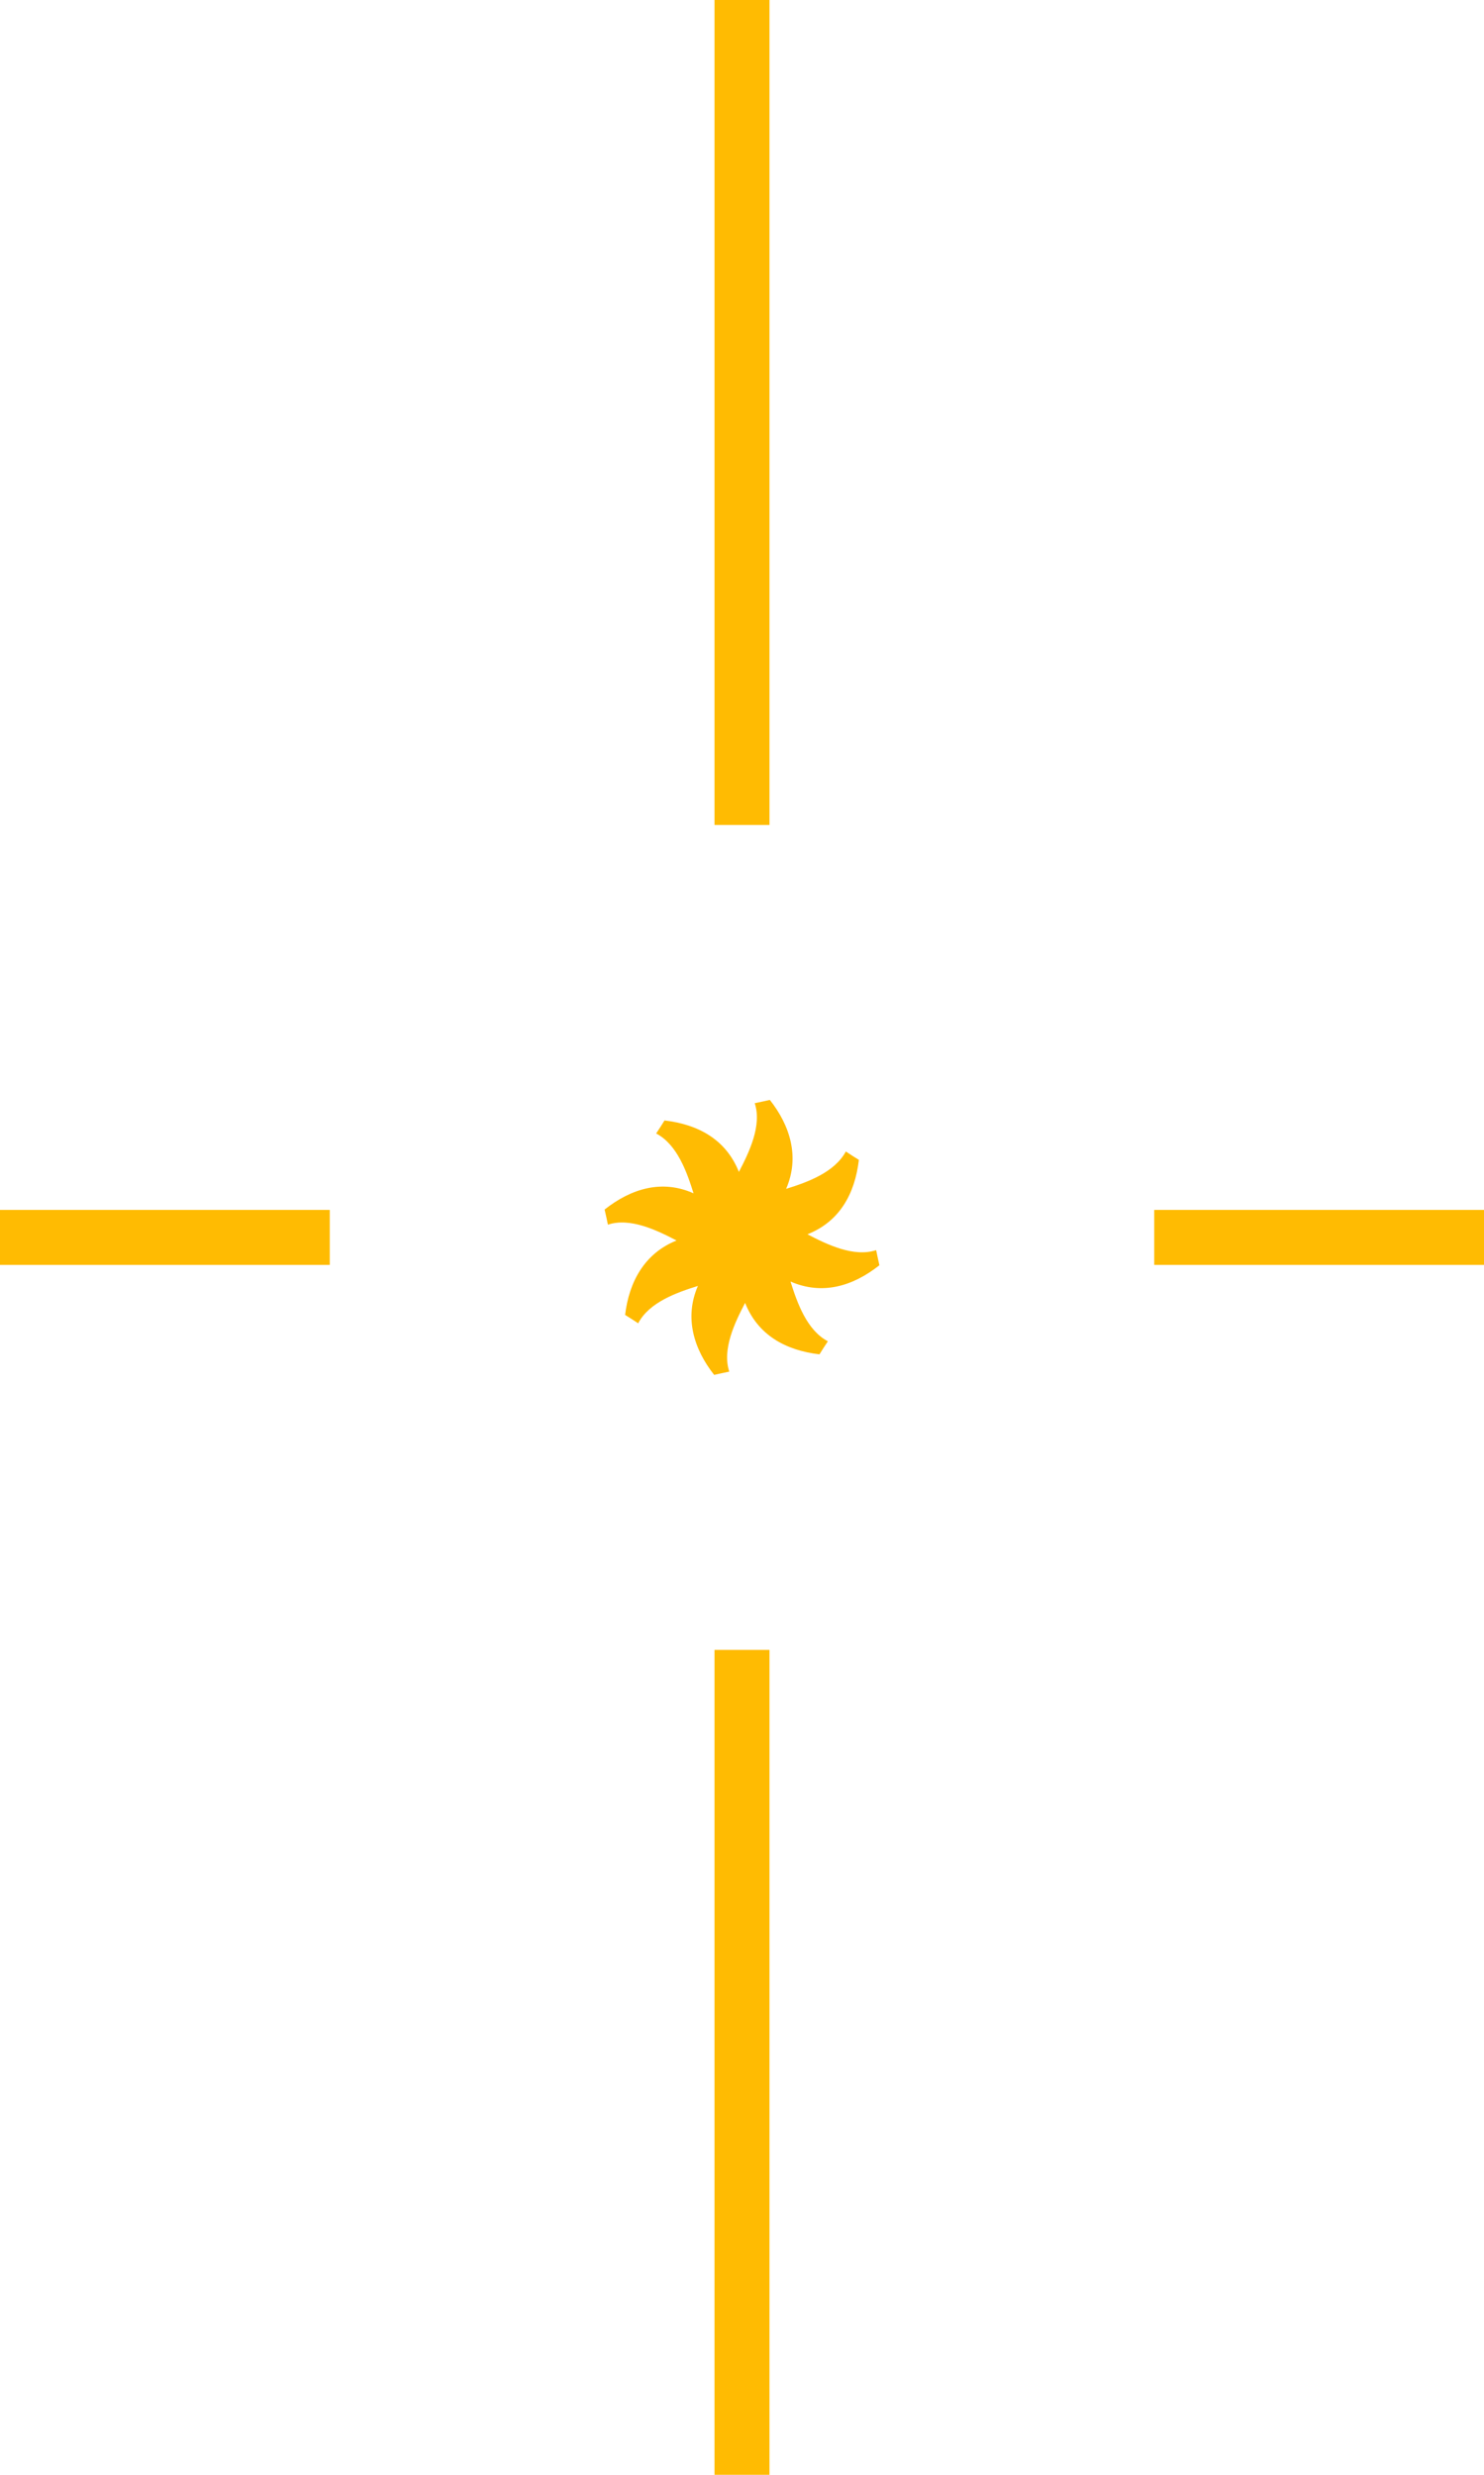 <svg width="54" height="90" viewBox="0 0 54 90" fill="none" xmlns="http://www.w3.org/2000/svg">
<g id="Group 2014">
<g id="Group 2001">
<rect id="Rectangle 7110" x="28" width="30" height="2" transform="rotate(90 28 0)" fill="#FFBB02"/>
<rect id="Rectangle 7112" x="28" y="60" width="30" height="2" transform="rotate(90 28 60)" fill="#FFBB02"/>
<g id="Group 2002">
<rect id="Rectangle 7110_2" x="54" y="46" width="12" height="2" transform="rotate(-180 54 46)" fill="#FFBB02"/>
<rect id="Rectangle 7112_2" x="12" y="46" width="12" height="2" transform="rotate(-180 12 46)" fill="#FFBB02"/>
</g>
</g>
<path id="Vector" d="M29.382 44.887C30.55 44.425 31.107 43.42 31.253 42.181C31.097 42.085 30.939 41.983 30.779 41.876C30.363 42.64 29.386 42.992 28.605 43.235C29.105 42.083 28.757 40.942 28.013 40C27.836 40.041 27.651 40.081 27.463 40.119C27.733 40.932 27.255 41.914 26.887 42.618C26.42 41.45 25.425 40.894 24.181 40.747C24.085 40.903 23.983 41.061 23.876 41.221C24.642 41.62 24.996 42.627 25.237 43.397C24.09 42.887 22.971 43.22 22 43.987C22.042 44.164 22.083 44.349 22.121 44.537C22.933 44.267 23.914 44.745 24.618 45.113C23.451 45.579 22.888 46.623 22.747 47.819C22.903 47.915 23.062 48.017 23.222 48.124C23.622 47.358 24.625 47.005 25.395 46.765C24.895 47.917 25.243 49.058 25.987 50C26.166 49.958 26.349 49.919 26.537 49.881C26.267 49.068 26.745 48.086 27.113 47.382C27.575 48.549 28.582 49.107 29.819 49.253C29.915 49.097 30.017 48.938 30.125 48.778C29.359 48.378 29.006 47.375 28.765 46.605C29.916 47.105 31.023 46.785 32 46.013C31.959 45.834 31.92 45.651 31.881 45.463C31.068 45.733 30.086 45.255 29.382 44.887Z" fill="#FFBB02"/>
</g>
</svg>
